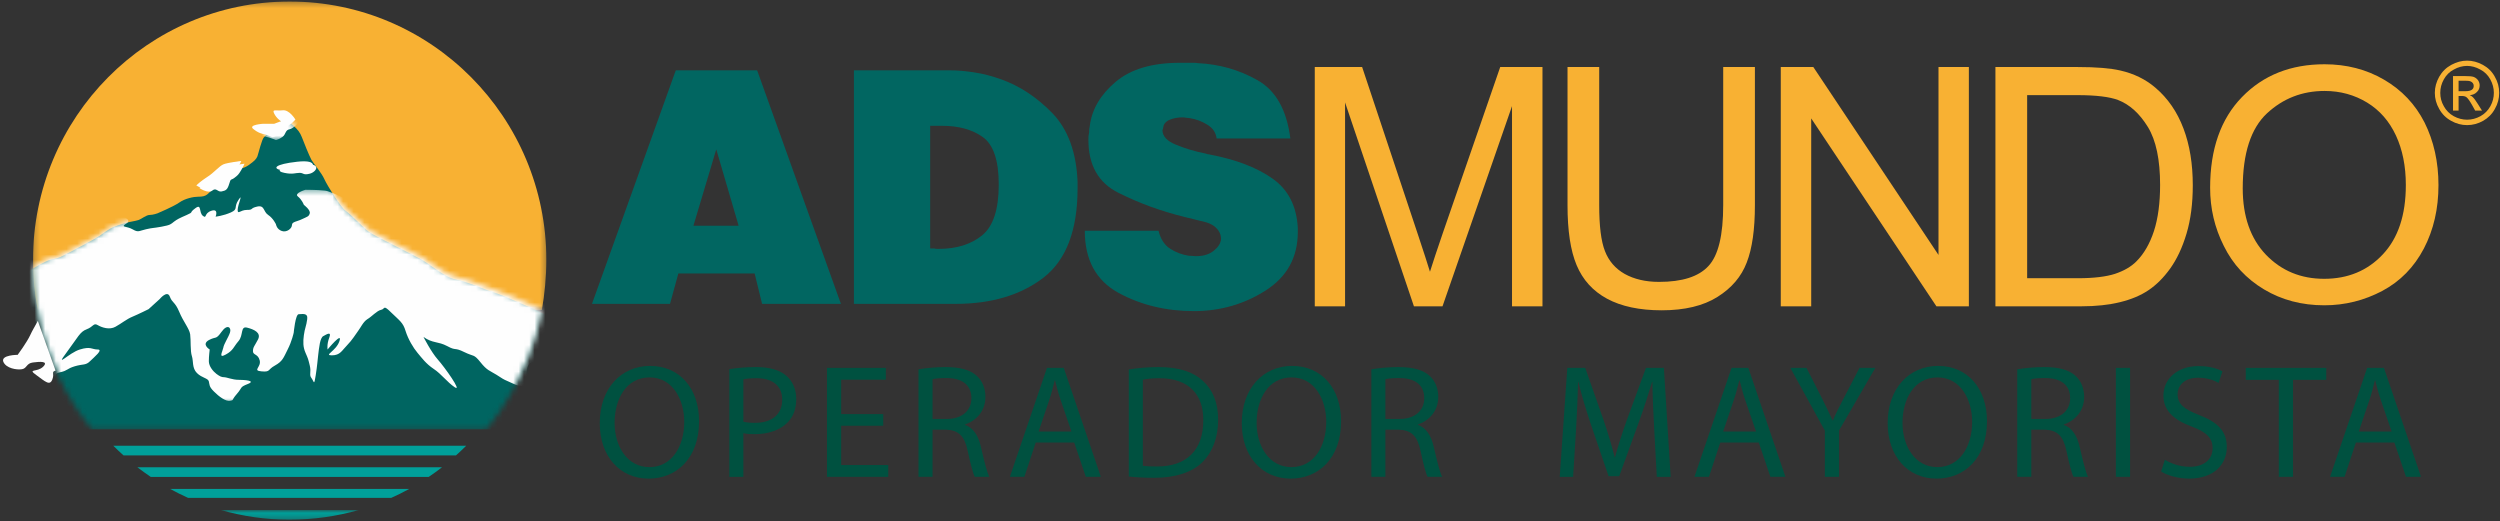 <?xml version="1.0" encoding="UTF-8"?>
<svg width="470px" height="98px" viewBox="0 0 470 98" version="1.1" xmlns="http://www.w3.org/2000/svg" xmlns:xlink="http://www.w3.org/1999/xlink">
    <rect x="0" y="0" width="470" height="98" fill="#333333" stroke="none"/>
    <!-- Generator: Sketch 46.2 (44496) - http://www.bohemiancoding.com/sketch -->
    <title>logo_ads_mundo</title>
    <desc>Created with Sketch.</desc>
    <defs>
        <polygon id="path-1" points="96.715 0.29 0.203 0.29 0.203 58.28 96.715 58.28"></polygon>
        <polygon id="path-3" points="0.233 2.754 26.19 2.754 26.19 0.933 0.233 0.933"></polygon>
        <path d="M8.057,0.459 C3.091,8.194 0.202,17.445 0.202,27.388 C0.202,39.287 4.347,50.204 11.244,58.713 L85.478,58.713 C92.372,50.204 96.514,39.287 96.514,27.388 C96.514,17.445 93.628,8.194 88.664,0.459 L8.057,0.459 L8.057,0.459 Z" id="path-5"></path>
        <path d="M56.373,0.337 C57.34,1.891 58.586,3.688 59.194,4.095 C60.162,4.715 62.485,7.246 63.557,7.987 C64.613,8.74 71.421,11.993 73.328,13.035 C75.253,14.097 77.804,16.429 80.034,16.84 C82.272,17.264 85.141,18.621 86.943,19.145 C88.378,19.575 92.599,21.389 95.934,22.902 C94.71,29.294 92.236,35.242 88.779,40.477 L8.232,40.477 C3.341,33.075 0.419,24.247 0.214,14.756 C1.237,14.174 2.811,13.292 3.489,13.143 C4.441,12.942 4.641,12.942 5.39,12.622 C6.128,12.308 11.981,9.25 12.721,8.74 C13.481,8.194 14.216,7.679 14.765,7.364 C15.28,7.053 16.978,6.496 17.733,6.297 C18.468,6.088 19.422,5.978 20.069,5.776 C20.709,5.567 21.556,4.825 22.201,4.825 C22.843,4.825 23.679,4.525 23.679,4.525 C23.679,4.525 26.757,3.248 27.815,2.504 C28.888,1.762 30.484,1.445 31.334,1.445 C32.193,1.445 32.602,1.341 33.035,1.035 C33.219,0.901 33.503,0.629 33.801,0.337 L56.373,0.337 L56.373,0.337 Z" id="path-7"></path>
        <path d="M7.562,2.454 C7.32,2.159 7.037,1.882 6.711,1.605 C5.973,0.965 5.869,0.965 5.548,0.551 C5.49,0.48 5.4,0.449 5.296,0.449 C4.805,0.449 3.946,1.081 3.946,1.081 C3.946,1.081 3.211,2.018 2.767,2.239 C2.358,2.448 1.593,3.402 1.181,3.722 C1.077,3.801 0.959,4.03 0.838,4.337 L7.562,4.337 L7.562,2.454 L7.562,2.454 Z" id="path-9"></path>
        <polygon id="path-11" points="0.393 0.469 31.372 6.464 31.372 6.464 0.393 0.469"></polygon>
        <polygon id="path-13" points="0.197 0.198 65.462 12.826 0.197 0.198"></polygon>
        <polygon id="path-15" points="1.156 0.617 0.214 0.435 1.156 0.617"></polygon>
    </defs>
    <g id="V2" stroke="none" stroke-width="1" fill="none" fill-rule="evenodd">
        <g id="home_v3" transform="translate(-792, -15)">
            <g id="logo_ads_mundo" transform="translate(792, 15)">
                <g id="Group-13" transform="translate(6, 0)">
                    <g id="Group-3">
                        <g id="Fill-1-Clipped">
                            <mask id="mask-2" fill="white">
                                <use xlink:href="#path-1"></use>
                            </mask>
                            <g id="path-1"></g>
                            <path d="M95.87,58.28 C96.386,55.448 96.715,51.865 96.715,48.893 C96.715,22.049 75.105,0.289 48.453,0.289 C21.799,0.289 0.203,22.049 0.203,48.893 C0.203,52.085 0.504,55.203 1.089,58.224 L95.87,58.28 Z" id="Fill-1" fill="#F8B133" fill-rule="nonzero" mask="url(#mask-2)"></path>
                        </g>
                    </g>
                    <g id="Group-6" transform="translate(35.264, 94.947)">
                        <g id="Fill-4-Clipped" transform="translate(-0, 0)">
                            <mask id="mask-4" fill="white">
                                <use xlink:href="#path-3"></use>
                            </mask>
                            <g id="path-3"></g>
                            <path d="M26.19,0.933 C22.042,2.126 17.612,2.754 13.124,2.754 C8.658,2.754 4.332,2.109 0.233,0.933 L26.19,0.933 Z" id="Fill-4" fill="#00A09A" fill-rule="nonzero" mask="url(#mask-4)"></path>
                        </g>
                    </g>
                    <path d="M17.221,85.613 C16.581,85.049 15.903,84.407 15.302,83.801 L81.644,83.801 C81.043,84.404 80.354,85.049 79.727,85.613 L17.221,85.613 Z" id="Fill-7" fill="#00A09A" fill-rule="nonzero"></path>
                    <path d="M22.341,89.659 C21.49,89.08 20.645,88.474 19.83,87.849 L77.1,87.849 C76.29,88.48 75.467,89.067 74.595,89.659 L22.341,89.659 Z" id="Fill-9" fill="#00A09A" fill-rule="nonzero"></path>
                    <path d="M29.364,93.602 C28.202,93.087 27.114,92.531 25.981,91.919 L70.926,91.919 C69.813,92.531 68.719,93.087 67.548,93.602 L29.364,93.602 Z" id="Fill-11" fill="#00A09A" fill-rule="nonzero"></path>
                </g>
                <g id="Group-16" transform="translate(6, 22)">
                    <g id="Fill-14-Clipped">
                        <mask id="mask-6" fill="white">
                            <use xlink:href="#path-5"></use>
                        </mask>
                        <g id="path-5"></g>
                        <path d="M-57.4,56.112 C-56.123,55.366 -52.617,53.056 -51.247,52.631 C-49.866,52.212 -43.677,50.024 -21.064,38.145 C-20.378,37.788 -15.94,36.743 -13.971,34.653 C-13.642,34.298 -9.789,32.287 -8.08,31.979 C-6.393,31.669 -4.599,30.482 -3.945,30.169 C-3.322,29.848 -1.088,29.2 -0.672,28.973 C-0.245,28.764 2.519,27.054 3.479,26.836 C4.426,26.632 4.628,26.632 5.374,26.308 C6.11,25.992 11.946,22.894 12.684,22.377 C13.439,21.824 14.175,21.299 14.721,20.983 C15.236,20.665 16.928,20.103 17.68,19.902 C18.413,19.689 19.362,19.578 20.01,19.374 C20.645,19.159 21.493,18.41 22.135,18.41 C22.775,18.41 23.609,18.105 23.609,18.105 C23.609,18.105 26.675,16.812 27.733,16.058 C28.802,15.306 30.394,14.982 31.242,14.982 C32.098,14.982 32.505,14.879 32.937,14.568 C33.358,14.256 34.326,13.188 34.742,12.853 C35.171,12.537 36.339,11.14 37.077,10.607 C37.813,10.073 37.712,10.174 38.565,9.864 C39.405,9.545 39.735,9.746 40.769,9.023 C41.844,8.263 42.153,7.936 42.388,7.405 C42.59,6.869 43.23,4.1 43.649,3.776 C44.062,3.449 44.819,2.485 45.227,2.273 C45.67,2.047 46.405,1.1 46.405,1.1 C46.405,1.1 47.669,0.155 48.002,0.56 C48.322,0.982 48.426,0.982 49.162,1.63 C49.903,2.273 50.425,2.918 50.745,3.776 C51.065,4.634 52.132,7.285 52.545,8.045 C52.968,8.791 54.462,10.492 54.984,11.691 C55.517,12.853 58.06,17.019 59.015,17.67 C59.983,18.298 62.299,20.863 63.368,21.614 C64.421,22.377 71.209,25.671 73.109,26.727 C75.029,27.805 77.569,30.169 79.793,30.582 C82.024,31.016 84.885,32.39 86.684,32.918 C88.494,33.471 94.743,36.265 98.033,37.852 C101.32,39.447 107.049,41.906 108.947,43.074 C110.861,44.264 112.652,45.007 115.625,46.289 C118.581,47.572 119.027,48.111 120.184,48.541 C121.349,48.96 124.015,50.122 124.849,50.673 C125.697,51.201 127.176,52.156 128.765,52.701 C130.351,53.229 130.146,53.656 133.233,53.992 C136.294,54.305 136.515,55.481 137.568,55.897 C138.637,56.338 140.647,56.665 141.178,56.973 C141.697,57.28 143.926,57.825 143.926,57.825 L145.252,58.713 L-15.669,58.713 C-15.669,58.713 -58.682,56.872 -57.4,56.112" id="Fill-14" fill="#006561" fill-rule="nonzero" mask="url(#mask-6)"></path>
                    </g>
                </g>
                <g id="Group-27" transform="translate(6, 22)">
                    <g id="Group-19" transform="translate(0, 13.337)">
                        <g id="Fill-17-Clipped" transform="translate(0, -0)">
                            <mask id="mask-8" fill="white">
                                <use xlink:href="#path-7"></use>
                            </mask>
                            <g id="path-7"></g>
                            <path d="M-35.315,27.508 C-35.315,27.508 -33.725,27.842 -32.603,28.005 C-31.492,28.134 -26.87,27.365 -30.855,28.316 C-34.841,29.254 -35.798,29.571 -35.798,29.571 C-35.798,29.571 -34.364,31.622 -35.162,31.942 C-35.949,32.259 -36.605,32.259 -37.559,32.736 C-38.494,33.212 -37.065,30.196 -39.46,30.99 C-41.852,31.782 -45.05,31.782 -42.647,33.212 C-40.263,34.641 -38.341,34.792 -37.065,34.324 C-35.798,33.838 -34.841,32.259 -33.725,32.112 C-32.603,31.942 -32.136,31.622 -30.855,31.313 C-29.577,30.99 -27.989,30.367 -26.546,30.196 C-25.117,30.056 -25.274,29.413 -23.683,29.413 C-22.089,29.413 -17.618,28.005 -18.899,28.788 C-20.167,29.571 -24.635,29.254 -20.487,30.196 C-16.34,31.153 -15.858,30.196 -14.593,30.527 C-13.315,30.842 -12.525,31.942 -11.392,31.153 C-10.284,30.367 -10.92,29.896 -8.998,29.11 C-7.094,28.316 -6.932,27.365 -4.055,26.254 C-1.2,25.149 -0.744,25.002 0.213,24.834 C1.159,24.685 0.885,26.568 0.249,28.005 C-0.396,29.413 -2.154,31.782 -2.154,31.782 C-2.154,31.782 -5.328,31.782 -4.867,33.053 C-4.373,34.324 -2.308,34.641 -1.351,34.478 C-0.396,34.324 -0.558,33.378 0.723,33.212 C1.998,33.053 3.746,32.906 2.638,34.009 C1.507,35.115 -0.396,34.324 1.359,35.578 C3.115,36.854 3.907,37.635 4.382,36.372 C4.873,35.115 3.907,34.958 5.339,34.641 C6.777,34.324 6.472,34.009 8.057,33.521 C9.654,33.053 10.117,33.378 10.921,32.573 C11.727,31.782 13.48,30.367 12.355,30.367 C11.256,30.367 11.08,29.731 9.02,30.367 C6.944,30.99 4.234,34.009 6.472,30.99 C8.694,28.005 9.02,27.043 10.293,26.568 C11.568,26.091 11.568,25.308 12.355,25.774 C13.167,26.254 14.599,26.723 15.71,26.091 C16.832,25.477 17.786,24.661 18.908,24.2 C20.027,23.734 21.934,22.783 21.934,22.783 L24.018,20.889 C24.018,20.889 25.444,19.144 25.919,20.412 C26.396,21.669 26.879,21.347 27.685,23.26 C28.456,25.149 29.583,26.414 29.751,27.508 C29.904,28.6 29.751,30.684 30.077,31.622 C30.39,32.573 30.077,33.838 31.023,34.792 C31.964,35.735 33.102,35.735 33.262,36.372 C33.423,36.998 33.262,37.32 34.213,38.26 C35.165,39.228 36.449,40.165 37.233,40.011 C38.042,39.857 37.409,40.011 38.514,38.74 C39.628,37.477 38.997,37.477 40.585,36.854 C42.203,36.229 39.965,36.069 38.841,36.069 C37.721,36.069 36.619,35.578 36.12,35.578 C35.653,35.578 35.332,35.429 34.693,34.958 C34.062,34.478 33.262,33.521 33.262,32.573 C33.262,31.622 33.423,30.367 33.423,30.367 C33.423,30.367 31.819,29.413 33.262,28.6 C34.693,27.842 34.534,28.6 35.653,27.043 C36.759,25.477 37.56,26.254 37.233,27.2 C36.918,28.134 36.12,29.254 35.974,30.056 C35.81,30.842 35.011,32.112 36.449,31.313 C37.881,30.527 37.881,29.896 38.841,28.788 C39.795,27.679 39.159,25.945 40.434,26.254 C41.712,26.568 43.147,27.2 42.516,28.46 C41.863,29.731 41.556,29.896 41.556,30.684 C41.556,31.467 42.516,31.153 42.826,32.427 C43.147,33.687 41.4,34.324 43.147,34.478 C44.894,34.641 44.258,34.158 45.698,33.378 C47.135,32.573 47.289,31.942 48.081,30.367 C48.89,28.788 49.219,27.2 49.219,27.2 C49.219,27.2 49.535,23.734 50.16,23.734 C50.794,23.734 51.927,23.414 51.757,24.661 C51.598,25.945 51.285,26.414 51.126,27.679 C50.961,28.942 50.961,29.896 51.436,30.99 C51.927,32.112 51.927,32.112 52.237,33.378 C52.552,34.641 52.067,35.115 52.552,35.735 C53.035,36.372 53.035,37.32 53.347,35.269 C53.671,33.212 53.671,32.573 53.83,31.313 C53.989,30.056 54.154,28.134 54.798,27.842 C55.413,27.508 56.381,26.891 55.904,28.134 C55.413,29.413 55.583,30.367 55.583,30.367 C55.583,30.367 58.46,26.891 57.816,28.788 C57.193,30.684 54.798,31.467 56.381,31.467 C57.983,31.467 58.293,30.527 59.253,29.571 C60.213,28.6 60.857,27.508 61.318,26.891 C61.809,26.254 62.286,25.149 63.076,24.661 C63.875,24.2 64.843,23.086 65.619,22.918 C66.436,22.783 65.951,21.827 67.545,23.414 C69.152,24.978 69.783,25.308 70.249,26.891 C70.743,28.46 71.7,30.056 72.487,30.99 C73.291,31.942 74.089,33.053 75.518,34.009 C76.974,34.958 78.08,36.532 79.506,37.477 C80.954,38.417 77.589,33.687 76.311,32.259 C75.049,30.842 73.614,28.005 73.614,28.005 C75.364,29.254 76.311,28.788 78.08,29.731 C79.827,30.684 79.35,29.896 81.256,30.842 C83.173,31.782 83.022,31.153 84.306,32.736 C85.562,34.324 86.053,34.324 87.331,35.115 C88.582,35.895 88.445,35.895 89.556,36.372 C90.672,36.854 93.179,38.368 93.017,35.837 C92.856,33.314 93.544,32.587 94.663,32.736 C95.785,32.901 95.785,32.573 96.408,32.573 C97.049,32.573 98.328,33.521 99.288,33.521 C100.239,33.521 98.473,32.259 101.679,32.736 C104.872,33.212 104.562,32.427 105.988,33.521 C107.417,34.641 105.344,34.324 109.014,35.269 C112.681,36.229 112.84,36.229 113.646,36.372 C114.442,36.532 115.715,36.372 116.82,37.163 C117.939,37.952 119.385,37.477 119.856,38.26 C120.345,39.049 121.614,39.857 122.736,40.011 C123.847,40.165 123.529,39.857 125.435,40.165 C127.361,40.469 127.361,40.323 129.434,40.469 C131.502,40.642 132.772,38.12 132.772,38.12 C132.772,38.12 69.613,7.764 68.195,6.824 C66.757,5.856 64.366,4.599 63.255,4.125 C62.125,3.65 56.537,0.654 55.095,0.499 C53.671,0.337 51.436,0.337 51.436,0.337 C51.436,0.337 49.219,0.987 49.998,1.594 C50.794,2.236 51.126,3.176 51.126,3.176 C51.126,3.176 52.398,4.125 52.237,4.764 C52.067,5.395 51.757,5.395 50.794,5.856 C49.834,6.336 48.89,6.336 48.89,6.959 C48.89,7.604 47.93,8.411 46.987,8.094 C46.008,7.764 45.876,6.824 45.876,6.824 C45.876,6.824 45.371,5.701 44.419,5.076 C43.459,4.442 43.783,3.176 42.349,3.499 C40.914,3.824 41.712,4.125 40.434,4.125 C39.159,4.125 38.681,5.076 38.681,4.125 C38.681,3.176 39.795,0.794 38.841,2.236 C37.881,3.65 38.841,3.965 37.409,4.599 C35.974,5.241 34.534,5.395 34.534,5.395 C34.534,5.395 35.165,3.824 33.742,4.29 C32.293,4.764 32.932,5.856 32.142,5.241 C31.336,4.599 31.964,2.865 30.705,3.824 C29.435,4.764 30.541,4.442 29.112,5.076 C27.685,5.701 27.364,5.856 26.714,6.336 C26.092,6.824 26.092,6.959 24.331,7.289 C22.567,7.604 22.885,7.444 21.448,7.764 C20.027,8.094 20.027,8.411 18.908,7.764 C17.786,7.132 16.505,7.444 17.786,6.661 C19.062,5.856 16.346,5.076 16.346,5.076 C16.346,5.076 -12.67,18.179 -13.482,18.998 C-14.272,19.773 -15.715,20.09 -15.715,21.206 C-15.715,22.298 -15.378,22.918 -16.513,23.414 C-17.618,23.886 -17.937,24.512 -19.061,23.563 C-20.167,22.621 -19.859,21.827 -20.967,21.984 C-22.089,22.141 -23.2,22.783 -24.635,23.26 C-26.069,23.734 -27.989,23.414 -30.367,24.2 C-32.767,24.978 -33.554,24.2 -35.315,25.149 C-37.065,26.091 -35.315,27.508 -35.315,27.508" id="Fill-17" fill="#FEFEFE" fill-rule="nonzero" mask="url(#mask-8)"></path>
                        </g>
                    </g>
                    <path d="M39.966,8.775 C39.966,8.775 39.796,9.241 39.318,10.035 C38.841,10.835 38.679,10.978 38.043,11.455 C37.407,11.937 37.407,11.455 37.088,12.571 C36.759,13.671 36.449,13.837 35.654,13.991 C34.847,14.129 34.694,13.194 33.896,13.837 C33.103,14.46 31.496,13.357 31.496,13.357 C31.496,13.357 32.294,12.571 33.569,11.769 C34.847,10.978 35.807,9.729 36.617,9.407 C37.407,9.089 39.966,8.775 39.966,8.775" id="Fill-20" fill="#FEFEFE" fill-rule="nonzero"></path>
                    <g id="Group-24" transform="translate(42.597, 0)">
                        <g id="Fill-22-Clipped" transform="translate(-0, 0)">
                            <mask id="mask-10" fill="white">
                                <use xlink:href="#path-9"></use>
                            </mask>
                            <g id="path-9"></g>
                            <path d="M-0.395,2.766 C0.551,3.557 1.352,3.717 1.991,3.855 C2.63,4.042 3.278,4.337 3.278,4.337 C3.278,4.337 3.889,4.202 4.537,3.717 C5.165,3.235 5.019,2.449 5.82,2.306 C6.624,2.135 7.562,1.026 7.562,1.026 C7.562,1.026 6.443,-0.868 5.165,-0.713 C3.889,-0.57 3.099,-1.022 3.574,-0.079 C4.054,0.872 4.858,1.33 4.858,1.33 L3.574,1.812 L1.498,1.812 C1.498,1.812 -1.36,1.983 -0.395,2.766" id="Fill-22" fill="#FEFEFE" fill-rule="nonzero" mask="url(#mask-10)"></path>
                        </g>
                    </g>
                    <path d="M50.487,8.928 C46.173,9.405 45.874,10.197 47.456,10.497 C49.042,10.833 49.533,10.497 50.323,10.497 C51.124,10.497 50.962,10.977 52.237,10.654 C53.518,10.334 54.799,8.446 50.487,8.928" id="Fill-25" fill="#FEFEFE" fill-rule="nonzero"></path>
                </g>
                <g id="Group-51" transform="translate(0, 20)">
                    <g id="Group-30" transform="translate(5.475, 29.112)">
                        <g id="Fill-28-Clipped" transform="translate(0, -0)">
                            <mask id="mask-12" fill="white">
                                <use xlink:href="#path-11"></use>
                            </mask>
                            <g id="path-11"></g>
                            <path d="M96.392,6.464 C82.031,-0.519 68.702,-7.02 68.062,-7.437 C66.627,-8.408 64.24,-9.669 63.131,-10.147 C62.003,-10.623 56.427,-13.629 54.987,-13.781 C53.566,-13.947 51.335,-13.947 51.335,-13.947 C51.335,-13.947 49.123,-13.294 49.904,-12.686 C50.695,-12.039 51.026,-11.099 51.026,-11.099 C51.026,-11.099 52.296,-10.147 52.135,-9.503 C51.965,-8.87 51.656,-8.87 50.695,-8.408 C49.737,-7.927 48.795,-7.927 48.795,-7.305 C48.795,-6.655 47.837,-5.845 46.895,-6.163 C45.921,-6.497 45.786,-7.437 45.786,-7.437 C45.786,-7.437 45.283,-8.566 44.333,-9.191 C43.375,-9.829 43.698,-11.099 42.269,-10.772 C40.834,-10.446 41.631,-10.147 40.355,-10.147 C39.082,-10.147 38.606,-9.191 38.606,-10.147 C38.606,-11.099 39.717,-13.488 38.765,-12.039 C37.807,-10.623 38.765,-10.305 37.336,-9.669 C35.904,-9.028 34.467,-8.87 34.467,-8.87 C34.467,-8.87 35.096,-10.446 33.676,-9.979 C32.233,-9.503 32.868,-8.408 32.08,-9.028 C31.275,-9.669 31.902,-11.411 30.645,-10.446 C29.38,-9.503 30.481,-9.829 29.055,-9.191 C27.631,-8.566 27.311,-8.408 26.662,-7.927 C26.041,-7.437 26.041,-7.305 24.283,-6.97 C22.523,-6.655 22.84,-6.818 21.406,-6.497 C19.988,-6.163 19.988,-5.845 18.871,-6.497 C17.751,-7.128 16.473,-6.818 17.751,-7.603 C19.024,-8.408 16.314,-9.191 16.314,-9.191 C16.314,-9.191 8.167,-5.491 0.393,-1.896" id="Fill-28" fill="#FEFEFE" fill-rule="nonzero" mask="url(#mask-12)"></path>
                        </g>
                    </g>
                    <g id="Group-33" transform="translate(32.85, 34.643)">
                        <g id="Fill-31-Clipped" transform="translate(0, -0)">
                            <mask id="mask-14" fill="white">
                                <use xlink:href="#path-13"></use>
                            </mask>
                            <g id="path-13"></g>
                            <path d="M-22.412,15.027 C-22.308,14.994 -22.193,14.966 -22.045,14.933 C-20.614,14.615 -20.915,14.3 -19.332,13.81 C-17.742,13.34 -17.276,13.666 -16.474,12.859 C-15.67,12.065 -13.92,10.647 -15.045,10.647 C-16.143,10.647 -16.316,10.008 -18.371,10.647 C-20.444,11.272 -23.151,14.3 -20.915,11.272 C-18.7,8.277 -18.371,7.312 -17.104,6.836 C-15.831,6.358 -15.831,5.572 -15.045,6.04 C-14.235,6.521 -12.803,6.991 -11.697,6.358 C-10.578,5.741 -9.622,4.923 -8.505,4.461 C-7.389,3.993 -5.483,3.039 -5.483,3.039 L-3.405,1.14 C-3.405,1.14 -1.979,-0.611 -1.506,0.661 C-1.029,1.922 -0.55,1.599 0.255,3.518 C1.027,5.409 2.152,6.679 2.316,7.779 C2.472,8.874 2.316,10.965 2.642,11.905 C2.957,12.859 2.642,14.128 3.586,15.085 C4.528,16.031 5.664,16.031 5.82,16.67 C5.981,17.297 5.82,17.618 6.77,18.564 C7.723,19.534 9.004,20.475 9.787,20.32 C10.594,20.162 9.959,20.32 11.065,19.045 C12.176,17.778 11.544,17.778 13.129,17.153 C14.744,16.526 12.513,16.365 11.391,16.365 C10.271,16.365 9.171,15.873 8.672,15.873 C8.21,15.873 7.887,15.724 7.252,15.251 C6.619,14.77 5.82,13.81 5.82,12.859 C5.82,11.905 5.981,10.647 5.981,10.647 C5.981,10.647 4.38,9.69 5.82,8.874 C7.252,8.114 7.09,8.874 8.21,7.312 C9.313,5.741 10.112,6.521 9.787,7.469 C9.469,8.404 8.672,9.53 8.53,10.334 C8.363,11.122 7.567,12.397 9.004,11.595 C10.43,10.807 10.43,10.174 11.391,9.062 C12.341,7.948 11.708,6.211 12.981,6.521 C14.257,6.836 15.689,7.469 15.059,8.733 C14.405,10.008 14.101,10.174 14.101,10.965 C14.101,11.747 15.059,11.435 15.368,12.712 C15.689,13.976 13.942,14.615 15.689,14.77 C17.433,14.933 16.795,14.449 18.235,13.666 C19.666,12.859 19.822,12.226 20.614,10.647 C21.421,9.062 21.75,7.469 21.75,7.469 C21.75,7.469 22.062,3.993 22.689,3.993 C23.318,3.993 24.449,3.673 24.282,4.923 C24.12,6.211 23.811,6.679 23.649,7.948 C23.488,9.214 23.488,10.174 23.959,11.272 C24.449,12.397 24.449,12.397 24.758,13.666 C25.076,14.933 24.591,15.409 25.076,16.031 C25.555,16.67 25.555,17.618 25.87,15.563 C26.193,13.5 26.193,12.859 26.349,11.595 C26.507,10.334 26.674,8.404 27.318,8.114 C27.931,7.779 28.895,7.16 28.418,8.404 C27.931,9.69 28.098,10.647 28.098,10.647 C28.098,10.647 30.972,7.16 30.329,9.062 C29.705,10.965 27.318,11.747 28.895,11.747 C30.493,11.747 30.803,10.807 31.761,9.848 C32.722,8.874 33.365,7.779 33.825,7.16 C34.315,6.521 34.791,5.409 35.58,4.923 C36.376,4.461 37.34,3.344 38.114,3.175 C38.93,3.039 38.446,2.08 40.036,3.673 C41.64,5.241 42.273,5.572 42.738,7.16 C43.231,8.733 44.184,10.334 44.969,11.272 C45.771,12.226 46.568,13.34 47.997,14.3 C49.451,15.251 50.551,16.83 51.977,17.778 C53.42,18.721 50.064,13.976 48.788,12.544 C47.529,11.122 46.094,8.277 46.094,8.277 C47.841,9.53 48.788,9.062 50.551,10.008 C52.295,10.965 51.819,10.174 53.724,11.122 C55.637,12.065 55.484,11.435 56.768,13.022 C58.022,14.615 58.512,14.615 59.785,15.409 C61.033,16.191 60.899,16.191 62.008,16.67 C63.119,17.153 63.442,18.094 63.272,15.563 C63.119,13.022 64.874,12.712 65.988,12.859 C67.102,13.022 68.222,12.859 68.846,12.859 C69.484,12.859 70.759,13.81 71.72,13.81 C72.667,13.81 70.907,12.544 74.107,13.022 C77.294,13.5 76.985,12.712 78.405,13.81 C79.834,14.933 77.765,14.615 81.428,15.563 C85.088,16.526 85.244,16.526 86.048,16.67 C86.842,16.83 88.115,16.67 89.216,17.463 C90.335,18.254 91.778,17.778 92.249,18.564 C92.736,19.352 94.001,20.162 95.123,20.32 C96.232,20.475 95.914,20.162 97.817,20.475 C99.736,20.779 99.736,20.632 101.808,20.779 C103.872,20.953 105.14,18.423 105.14,18.423 C105.14,18.423 86.33,9.322 69.016,0.932" id="Fill-31" fill="#FEFEFE" fill-rule="nonzero" mask="url(#mask-14)"></path>
                        </g>
                    </g>
                    <g id="Group-36" transform="translate(0, 40.174)" fill-rule="nonzero" fill="#FEFEFE">
                        <path d="M7.113,0.158 C6.565,1.159 5.979,2.157 5.722,2.746 C5.081,4.159 3.324,6.535 3.324,6.535 C3.324,6.535 0.157,6.535 0.616,7.81 C1.112,9.084 3.173,9.402 4.126,9.239 C5.081,9.084 4.917,8.136 6.196,7.97 C7.469,7.81 9.215,7.663 8.106,8.769 C6.978,9.878 5.081,9.084 6.831,10.343 C8.583,11.623 9.374,12.405 9.847,11.139 C10.277,10.008 9.576,9.756 10.439,9.496" id="Fill-34"></path>
                    </g>
                    <g id="Group-41" transform="translate(5.475, 29.112)">
                        <g id="Fill-39-Clipped" transform="translate(0, -0)">
                            <mask id="mask-16" fill="white">
                                <use xlink:href="#path-15"></use>
                            </mask>
                            <g id="path-15"></g>
                            <path d="M0.392,-1.897 C-6.49,1.283 -13.069,4.391 -13.457,4.773 C-14.246,5.55 -15.686,5.868 -15.686,6.988 C-15.686,8.083 -15.349,8.705 -16.48,9.203 C-17.583,9.676 -17.903,10.304 -19.025,9.352 C-20.126,8.407 -19.822,7.61 -20.925,7.768 C-22.045,7.925 -23.156,8.57 -24.588,9.048 C-26.017,9.524 -27.936,9.203 -30.31,9.991 C-32.705,10.771 -33.491,9.991 -35.248,10.942 C-36.992,11.888 -35.248,13.309 -35.248,13.309 C-35.248,13.309 -33.658,13.644 -32.538,13.807 C-31.432,13.937 -26.816,13.166 -30.797,14.12 C-34.774,15.06 -35.727,15.378 -35.727,15.378 C-35.727,15.378 -34.298,17.435 -35.095,17.756 C-35.88,18.074 -36.532,18.074 -37.487,18.555 C-38.421,19.031 -36.992,16.006 -39.382,16.802 C-41.769,17.596 -44.961,17.596 -42.563,19.031 C-40.184,20.463 -38.265,20.615 -36.992,20.145 C-35.727,19.659 -34.774,18.074 -33.658,17.927 C-32.538,17.756 -32.073,17.435 -30.797,17.126 C-29.521,16.802 -27.936,16.177 -26.493,16.006 C-25.07,15.865 -25.223,15.22 -23.635,15.22 C-22.045,15.22 -17.583,13.807 -18.861,14.593 C-20.126,15.378 -24.588,15.06 -20.446,16.006 C-16.31,16.965 -15.828,16.006 -14.566,16.337 C-13.29,16.653 -12.502,17.756 -11.371,16.965 C-10.265,16.177 -10.901,15.704 -8.982,14.916 C-7.079,14.12 -6.92,13.166 -4.046,12.051 C-2.127,11.296 -0.194,9.969 1.156,9.15" id="Fill-39" fill="#FEFEFE" fill-rule="nonzero" mask="url(#mask-16)"></path>
                        </g>
                    </g>
                    <g id="Group-44" transform="translate(36.588, 9.755)" fill-rule="nonzero" fill="#FEFEFE">
                        <path d="M8.775,0.498 C8.775,0.498 8.605,0.966 8.129,1.762 C7.653,2.564 7.491,2.708 6.856,3.186 C6.221,3.67 6.221,3.186 5.903,4.306 C5.575,5.41 5.266,5.575 4.472,5.73 C3.667,5.869 3.514,4.931 2.717,5.575 C1.926,6.2 0.322,5.094 0.322,5.094 C0.322,5.094 1.118,4.306 2.391,3.501 C3.667,2.708 4.625,1.455 5.433,1.132 C6.221,0.814 8.775,0.498 8.775,0.498" id="Fill-42"></path>
                    </g>
                    <g id="Group-47" transform="translate(46.538, 0)" fill-rule="nonzero" fill="#FEFEFE">
                        <path d="M1.058,4.226 C2.002,5.02 2.801,5.18 3.439,5.318 C4.077,5.507 4.723,5.802 4.723,5.802 C4.723,5.802 5.334,5.667 5.98,5.18 C6.606,4.696 6.461,3.908 7.261,3.764 C8.063,3.593 8.999,2.481 8.999,2.481 C8.999,2.481 7.882,0.582 6.606,0.736 C5.334,0.88 4.545,0.427 5.019,1.372 C5.498,2.326 6.3,2.785 6.3,2.785 L5.019,3.269 L2.946,3.269 C2.946,3.269 0.094,3.441 1.058,4.226" id="Fill-45"></path>
                    </g>
                    <g id="Group-50" transform="translate(51.725, 9.755)" fill-rule="nonzero" fill="#FEFEFE">
                        <path d="M4.139,0.652 C-0.167,1.131 -0.465,1.924 1.114,2.226 C2.697,2.563 3.187,2.226 3.975,2.226 C4.774,2.226 4.613,2.707 5.886,2.383 C7.164,2.062 8.443,0.168 4.139,0.652" id="Fill-48"></path>
                    </g>
                </g>
                <g id="Group-92" transform="translate(111, 11)" fill-rule="nonzero">
                    <path d="M4.543,68.494 C4.543,72.902 6.906,76.819 11.091,76.819 C15.274,76.819 17.64,72.96 17.64,68.311 C17.64,64.204 15.516,59.953 11.122,59.953 C6.725,59.953 4.543,64.027 4.543,68.494 Z M20.425,68.187 C20.425,75.208 16.154,78.979 10.937,78.979 C5.514,78.979 1.752,74.756 1.752,68.551 C1.752,62.049 5.753,57.793 11.212,57.793 C16.82,57.793 20.425,62.082 20.425,68.187 Z" id="Fill-52" fill="#005140"></path>
                    <path d="M28.753,68.278 C29.328,68.435 30.057,68.493 30.935,68.493 C34.119,68.493 36.059,66.91 36.059,64.146 C36.059,61.415 34.119,60.104 31.238,60.104 C30.085,60.104 29.207,60.195 28.753,60.314 L28.753,68.278 Z M26.114,58.402 C27.388,58.193 29.056,58.008 31.177,58.008 C33.786,58.008 35.693,58.617 36.906,59.713 C37.998,60.681 38.695,62.173 38.695,63.994 C38.695,65.848 38.15,67.307 37.118,68.369 C35.693,69.862 33.45,70.623 30.875,70.623 C30.085,70.623 29.359,70.59 28.753,70.438 L28.753,78.645 L26.114,78.645 L26.114,58.402 Z" id="Fill-54" fill="#005140"></path>
                    <polygon id="Fill-56" fill="#005140" points="55.051 69.038 47.141 69.038 47.141 76.425 55.992 76.425 55.992 78.643 44.472 78.643 44.472 58.16 55.538 58.16 55.538 60.378 47.141 60.378 47.141 66.85 55.051 66.85"></polygon>
                    <path d="M64.319,67.761 L67.015,67.761 C69.836,67.761 71.624,66.213 71.624,63.871 C71.624,61.231 69.715,60.073 66.925,60.073 C65.651,60.073 64.773,60.164 64.319,60.288 L64.319,67.761 Z M61.68,58.434 C63.015,58.191 64.955,58.009 66.743,58.009 C69.563,58.009 71.412,58.553 72.653,59.678 C73.655,60.588 74.26,61.99 74.26,63.601 C74.26,66.274 72.563,68.067 70.444,68.795 L70.444,68.886 C71.988,69.435 72.929,70.892 73.413,73.019 C74.079,75.874 74.566,77.852 74.989,78.644 L72.263,78.644 C71.927,78.037 71.473,76.302 70.925,73.753 C70.323,70.922 69.197,69.863 66.804,69.772 L64.319,69.772 L64.319,78.644 L61.68,78.644 L61.68,58.434 Z" id="Fill-58" fill="#005140"></path>
                    <path d="M90.437,70.131 L88.409,64.236 C87.953,62.901 87.65,61.682 87.347,60.498 L87.284,60.498 C86.981,61.682 86.681,62.959 86.255,64.206 L84.254,70.131 L90.437,70.131 Z M83.71,72.2 L81.585,78.644 L78.859,78.644 L85.831,58.159 L88.984,58.159 L95.957,78.644 L93.134,78.644 L90.952,72.2 L83.71,72.2 Z" id="Fill-60" fill="#005140"></path>
                    <path d="M103.854,76.575 C104.52,76.666 105.491,76.7 106.523,76.7 C112.188,76.7 115.22,73.535 115.22,68.01 C115.253,63.177 112.521,60.104 106.947,60.104 C105.582,60.104 104.55,60.228 103.854,60.38 L103.854,76.575 Z M101.215,58.462 C102.822,58.192 104.732,58.01 106.823,58.01 C110.614,58.01 113.314,58.92 115.099,60.562 C116.948,62.233 118.011,64.603 118.011,67.916 C118.011,71.257 116.948,73.993 115.069,75.875 C113.129,77.792 109.979,78.826 106.006,78.826 C104.096,78.826 102.55,78.735 101.215,78.581 L101.215,58.462 Z" id="Fill-62" fill="#005140"></path>
                    <path d="M125.243,68.494 C125.243,72.902 127.606,76.819 131.791,76.819 C135.974,76.819 138.337,72.96 138.337,68.311 C138.337,64.204 136.216,59.953 131.822,59.953 C127.425,59.953 125.243,64.027 125.243,68.494 M141.125,68.187 C141.125,75.208 136.854,78.979 131.637,78.979 C126.214,78.979 122.453,74.756 122.453,68.551 C122.453,62.049 126.453,57.793 131.912,57.793 C137.52,57.793 141.125,62.082 141.125,68.187" id="Fill-64" fill="#005140"></path>
                    <path d="M149.453,67.761 L152.15,67.761 C154.97,67.761 156.759,66.213 156.759,63.871 C156.759,61.231 154.849,60.073 152.059,60.073 C150.785,60.073 149.907,60.164 149.453,60.288 L149.453,67.761 Z M146.815,58.434 C148.149,58.191 150.089,58.009 151.877,58.009 C154.695,58.009 156.547,58.553 157.788,59.678 C158.789,60.588 159.395,61.99 159.395,63.601 C159.395,66.274 157.697,68.067 155.578,68.795 L155.578,68.886 C157.122,69.435 158.063,70.892 158.547,73.019 C159.213,75.874 159.7,77.852 160.124,78.644 L157.397,78.644 C157.061,78.037 156.607,76.302 156.06,73.753 C155.457,70.922 154.332,69.863 151.938,69.772 L149.453,69.772 L149.453,78.644 L146.815,78.644 L146.815,58.434 Z" id="Fill-66" fill="#005140"></path>
                    <path d="M199.992,69.646 C199.84,66.791 199.659,63.326 199.659,60.805 L199.595,60.805 C198.872,63.175 198.052,65.757 197.023,68.584 L193.413,78.521 L191.415,78.521 L188.08,68.769 C187.109,65.848 186.319,63.235 185.744,60.805 L185.684,60.805 C185.623,63.359 185.472,66.758 185.29,69.862 L184.745,78.645 L182.228,78.645 L183.656,58.159 L187.018,58.159 L190.504,68.068 C191.352,70.59 192.02,72.835 192.565,74.965 L192.626,74.965 C193.171,72.902 193.9,70.648 194.808,68.068 L198.445,58.159 L201.81,58.159 L203.084,78.645 L200.479,78.645 L199.992,69.646 Z" id="Fill-68" fill="#005140"></path>
                    <path d="M219.137,70.131 L217.109,64.236 C216.652,62.901 216.35,61.682 216.047,60.498 L215.984,60.498 C215.681,61.682 215.381,62.959 214.955,64.206 L212.954,70.131 L219.137,70.131 Z M212.409,72.2 L210.285,78.644 L207.558,78.644 L214.531,58.159 L217.684,58.159 L224.657,78.644 L221.834,78.644 L219.652,72.2 L212.409,72.2 Z" id="Fill-70" fill="#005140"></path>
                    <path d="M232.072,78.644 L232.072,69.955 L225.584,58.159 L228.616,58.159 L231.494,63.811 C232.251,65.364 232.89,66.609 233.525,68.035 L233.588,68.035 C234.133,66.7 234.86,65.364 235.649,63.811 L238.588,58.159 L241.56,58.159 L234.739,69.922 L234.739,78.644 L232.072,78.644 Z" id="Fill-72" fill="#005140"></path>
                    <path d="M246.671,68.494 C246.671,72.902 249.035,76.819 253.22,76.819 C257.402,76.819 259.766,72.96 259.766,68.311 C259.766,64.204 257.644,59.953 253.25,59.953 C248.853,59.953 246.671,64.027 246.671,68.494 M262.553,68.187 C262.553,75.208 258.283,78.979 253.066,78.979 C247.643,78.979 243.881,74.756 243.881,68.551 C243.881,62.049 247.882,57.793 253.341,57.793 C258.949,57.793 262.553,62.082 262.553,68.187" id="Fill-74" fill="#005140"></path>
                    <path d="M270.882,67.761 L273.578,67.761 C276.398,67.761 278.187,66.213 278.187,63.871 C278.187,61.231 276.277,60.073 273.487,60.073 C272.213,60.073 271.336,60.164 270.882,60.288 L270.882,67.761 Z M268.243,58.434 C269.577,58.191 271.517,58.009 273.306,58.009 C276.123,58.009 277.975,58.553 279.216,59.678 C280.218,60.588 280.823,61.99 280.823,63.601 C280.823,66.274 279.125,68.067 277.007,68.795 L277.007,68.886 C278.55,69.435 279.491,70.892 279.975,73.019 C280.641,75.874 281.128,77.852 281.552,78.644 L278.825,78.644 C278.49,78.037 278.036,76.302 277.488,73.753 C276.885,70.922 275.76,69.863 273.366,69.772 L270.882,69.772 L270.882,78.644 L268.243,78.644 L268.243,58.434 Z" id="Fill-76" fill="#005140"></path>
                    <polygon id="Fill-78" fill="#005140" points="286.786 78.644 289.455 78.644 289.455 58.159 286.786 58.159"></polygon>
                    <path d="M295.995,75.422 C297.178,76.181 298.876,76.758 300.695,76.758 C303.391,76.758 304.971,75.331 304.971,73.262 C304.971,71.381 303.875,70.255 301.118,69.221 C297.784,68.007 295.723,66.242 295.723,63.386 C295.723,60.195 298.359,57.825 302.332,57.825 C304.393,57.825 305.939,58.311 306.82,58.826 L306.09,60.989 C305.455,60.589 304.087,60.013 302.241,60.013 C299.451,60.013 298.389,61.684 298.389,63.083 C298.389,64.998 299.633,65.938 302.453,67.033 C305.909,68.369 307.634,70.04 307.634,73.053 C307.634,76.214 305.334,78.978 300.513,78.978 C298.543,78.978 296.391,78.369 295.299,77.643 L295.995,75.422 Z" id="Fill-80" fill="#005140"></path>
                    <polygon id="Fill-81" fill="#005140" points="317.419 60.406 311.206 60.406 311.206 58.161 326.331 58.161 326.331 60.406 320.088 60.406 320.088 78.643 317.419 78.643"></polygon>
                    <path d="M338.631,70.131 L336.603,64.236 C336.146,62.901 335.843,61.682 335.541,60.498 L335.477,60.498 C335.175,61.682 334.875,62.959 334.448,64.206 L332.448,70.131 L338.631,70.131 Z M331.903,72.2 L329.779,78.644 L327.052,78.644 L334.024,58.159 L337.178,58.159 L344.15,78.644 L341.327,78.644 L339.145,72.2 L331.903,72.2 Z" id="Fill-82" fill="#005140"></path>
                    <path d="M351.214,6.147 L352.48,6.147 C353.091,6.147 353.509,6.037 353.729,5.857 C353.952,5.689 354.059,5.444 354.059,5.154 C354.059,4.944 354.012,4.779 353.894,4.627 C353.787,4.481 353.646,4.368 353.451,4.296 C353.258,4.213 352.912,4.172 352.408,4.172 L351.214,4.172 L351.214,6.147 Z M350.168,9.794 L350.168,3.303 L352.4,3.303 C353.168,3.303 353.723,3.342 354.059,3.463 C354.392,3.593 354.659,3.802 354.882,4.1 C355.077,4.398 355.176,4.715 355.176,5.049 C355.176,5.526 355.022,5.965 354.659,6.293 C354.315,6.657 353.872,6.853 353.311,6.886 C353.545,6.994 353.729,7.104 353.872,7.25 C354.133,7.488 354.442,7.926 354.821,8.528 L355.619,9.794 L354.334,9.794 L353.765,8.77 C353.311,7.973 352.953,7.46 352.67,7.256 C352.474,7.113 352.18,7.046 351.836,7.046 L351.214,7.046 L351.214,9.794 L350.168,9.794 Z M352.813,1.391 C351.96,1.391 351.137,1.617 350.336,2.064 C349.519,2.481 348.897,3.107 348.438,3.924 C347.986,4.74 347.772,5.576 347.772,6.464 C347.772,7.33 347.981,8.18 348.438,8.964 C348.875,9.772 349.503,10.398 350.311,10.85 C351.109,11.281 351.949,11.504 352.813,11.504 C353.668,11.504 354.521,11.281 355.317,10.85 C356.117,10.398 356.745,9.772 357.193,8.964 C357.628,8.18 357.845,7.33 357.845,6.464 C357.845,5.576 357.622,4.74 357.177,3.924 C356.723,3.107 356.093,2.481 355.275,2.064 C354.472,1.617 353.657,1.391 352.813,1.391 L352.813,1.391 Z M352.813,0.401 C353.831,0.401 354.808,0.666 355.784,1.195 C356.75,1.722 357.504,2.459 358.027,3.427 C358.594,4.398 358.847,5.399 358.847,6.464 C358.847,7.507 358.594,8.508 358.041,9.468 C357.526,10.437 356.756,11.187 355.823,11.722 C354.865,12.255 353.855,12.522 352.813,12.522 C351.764,12.522 350.771,12.255 349.824,11.722 C348.845,11.187 348.094,10.437 347.565,9.468 C347.012,8.508 346.748,7.507 346.748,6.464 C346.748,5.399 347.029,4.398 347.571,3.427 C348.121,2.459 348.875,1.722 349.841,1.195 C350.81,0.666 351.797,0.401 352.813,0.401 L352.813,0.401 Z" id="Fill-83" fill="#F8B133"></path>
                    <path d="M27.864,31.441 L23.659,17.076 L19.361,31.441 L27.864,31.441 Z M31.344,2.224 L47.091,46.127 L32.274,46.127 L30.871,40.406 L16.53,40.406 L14.964,46.127 L0.29,46.127 L16.046,2.224 L31.344,2.224 Z" id="Fill-84" fill="#016661"></path>
                    <path d="M63.873,35.713 L64.269,35.713 L64.687,35.713 C64.825,35.771 64.963,35.788 65.081,35.788 L65.485,35.788 C68.848,35.788 71.555,34.935 73.644,33.244 C75.738,31.529 76.764,28.359 76.764,23.664 C76.764,19.17 75.768,16.21 73.784,14.784 C71.808,13.355 69.233,12.651 66.099,12.651 L63.873,12.651 L63.873,35.713 Z M67.676,2.224 C68.983,2.224 70.468,2.348 72.163,2.61 C73.834,2.855 75.52,3.313 77.24,3.923 C80.721,5.167 83.937,7.286 86.857,10.287 C89.768,13.316 91.364,17.614 91.584,23.186 L91.584,24.417 C91.584,32.309 89.424,37.918 85.17,41.203 C80.877,44.489 75.369,46.127 68.619,46.127 L49.535,46.127 L49.535,2.224 L67.676,2.224 Z" id="Fill-85" fill="#016661"></path>
                    <path d="M117.722,15.026 C117.59,13.934 117.012,13.076 115.985,12.447 C114.965,11.807 113.869,11.404 112.7,11.214 C112.425,11.172 112.18,11.142 111.941,11.131 C111.729,11.076 111.498,11.065 111.283,11.065 C110.458,11.065 109.72,11.214 109.035,11.459 C108.366,11.697 107.923,12.102 107.736,12.651 L107.736,12.775 C107.736,12.83 107.725,12.897 107.67,12.971 L107.67,13.114 C107.634,13.225 107.588,13.327 107.541,13.468 C107.541,14.593 108.391,15.528 110.083,16.21 C111.803,16.919 113.669,17.481 115.752,17.89 C115.853,17.926 115.933,17.961 116.035,17.994 C116.117,18.011 116.2,18.028 116.313,18.028 C121.318,18.971 125.288,20.486 128.257,22.588 C131.201,24.67 132.781,27.766 132.99,31.912 L132.99,32.577 C132.99,37.352 130.99,41.026 126.931,43.619 C122.873,46.207 118.374,47.487 113.451,47.487 C108.193,47.487 103.458,46.337 99.248,44.041 C95.038,41.719 92.941,37.829 92.941,32.381 L106.798,32.381 C107.191,33.97 107.954,35.117 109.035,35.788 C110.116,36.472 111.283,36.897 112.499,37.081 C112.714,37.081 112.964,37.095 113.201,37.112 C113.451,37.145 113.691,37.153 113.93,37.153 C115.248,37.153 116.313,36.828 117.147,36.171 C117.997,35.509 118.451,34.794 118.55,34.017 L118.55,33.923 L118.55,33.799 C118.55,33.688 118.522,33.542 118.498,33.396 C118.484,33.269 118.451,33.153 118.421,33.062 C118.266,32.607 117.997,32.177 117.557,31.763 C117.122,31.363 116.555,31.043 115.826,30.811 C115.457,30.731 115.105,30.634 114.744,30.538 C114.384,30.463 114.026,30.361 113.669,30.276 C113.336,30.168 113.022,30.108 112.7,30.022 C112.384,29.959 112.051,29.898 111.679,29.782 C107.191,28.676 103.072,27.156 99.294,25.263 C95.506,23.382 93.621,20.066 93.621,15.308 C93.621,15.081 93.635,14.839 93.64,14.588 C93.67,14.331 93.703,14.097 93.761,13.865 C93.761,13.647 93.761,13.423 93.789,13.23 C93.819,13.021 93.846,12.83 93.882,12.651 C94.278,9.52 95.921,6.764 98.755,4.375 C101.567,2.003 105.598,0.806 110.788,0.806 L112.499,0.806 L113.347,0.806 C113.649,0.806 113.93,0.822 114.197,0.872 C118.222,1.065 121.965,2.124 125.387,4.063 C128.86,6.014 130.904,9.674 131.587,15.026 L117.722,15.026 Z" id="Fill-86" fill="#016661"></path>
                    <path d="M136.177,46.586 L136.177,1.601 L145.081,1.601 L155.685,33.444 C156.667,36.404 157.388,38.622 157.834,40.09 C158.346,38.448 159.133,36.062 160.225,32.884 L171.041,1.601 L178.985,1.601 L178.985,46.586 L173.259,46.586 L173.259,8.95 L160.192,46.586 L154.818,46.586 L141.872,8.255 L141.872,46.586 L136.177,46.586 Z" id="Fill-87" fill="#F8B133"></path>
                    <path d="M212.962,1.602 L218.922,1.602 L218.922,27.566 C218.922,32.102 218.421,35.69 217.389,38.347 C216.374,41.015 214.541,43.158 211.875,44.827 C209.234,46.49 205.725,47.337 201.405,47.337 C197.22,47.337 193.786,46.598 191.123,45.158 C188.446,43.704 186.558,41.608 185.4,38.844 C184.252,36.096 183.694,32.353 183.694,27.566 L183.694,1.602 L189.651,1.602 L189.651,27.566 C189.651,31.478 190,34.353 190.732,36.209 C191.445,38.063 192.691,39.508 194.444,40.499 C196.205,41.478 198.354,41.994 200.894,41.994 C205.255,41.994 208.337,41.015 210.186,39.015 C212.048,37.028 212.962,33.219 212.962,27.566 L212.962,1.602 Z" id="Fill-88" fill="#F8B133"></path>
                    <polygon id="Fill-89" fill="#F8B133" points="223.785 46.586 223.785 1.601 229.905 1.601 253.439 36.928 253.439 1.601 259.146 1.601 259.146 46.586 253.045 46.586 229.506 11.259 229.506 46.586"></polygon>
                    <path d="M270.105,41.306 L279.678,41.306 C282.616,41.306 284.95,41.019 286.614,40.484 C288.304,39.913 289.647,39.146 290.64,38.142 C292.06,36.727 293.16,34.818 293.945,32.434 C294.715,30.048 295.1,27.157 295.1,23.758 C295.1,19.041 294.344,15.405 292.805,12.878 C291.256,10.357 289.41,8.663 287.192,7.8 C285.605,7.201 283.048,6.884 279.526,6.884 L270.105,6.884 L270.105,41.306 Z M264.14,46.586 L264.14,1.601 L279.601,1.601 C283.095,1.601 285.745,1.825 287.597,2.249 C290.178,2.834 292.36,3.905 294.187,5.463 C296.561,7.474 298.314,10.034 299.494,13.162 C300.669,16.26 301.244,19.83 301.244,23.841 C301.244,27.254 300.856,30.291 300.064,32.928 C299.272,35.582 298.24,37.739 297.007,39.469 C295.761,41.209 294.396,42.564 292.913,43.56 C291.449,44.553 289.647,45.298 287.555,45.811 C285.464,46.321 283.054,46.586 280.338,46.586 L264.14,46.586 Z" id="Fill-90" fill="#F8B133"></path>
                    <path d="M310.634,24.412 C310.634,29.687 312.098,33.847 314.99,36.881 C317.912,39.91 321.552,41.416 325.938,41.416 C330.401,41.416 334.08,39.902 336.964,36.829 C339.85,33.767 341.297,29.425 341.297,23.78 C341.297,20.222 340.667,17.124 339.435,14.473 C338.194,11.808 336.408,9.745 334.036,8.294 C331.645,6.837 328.99,6.1 326.029,6.1 C321.814,6.1 318.212,7.507 315.182,10.318 C312.164,13.149 310.634,17.83 310.634,24.412 M304.504,24.31 C304.504,17.033 306.499,11.353 310.497,7.245 C314.495,3.129 319.667,1.082 326.013,1.082 C330.123,1.082 333.874,2.034 337.189,3.974 C340.521,5.907 343.069,8.597 344.822,12.045 C346.542,15.502 347.433,19.425 347.433,23.814 C347.433,28.252 346.514,32.222 344.687,35.725 C342.844,39.24 340.235,41.896 336.878,43.687 C333.491,45.477 329.865,46.396 325.969,46.396 C321.756,46.396 317.956,45.397 314.638,43.408 C311.308,41.416 308.777,38.699 307.082,35.245 C305.343,31.811 304.504,28.158 304.504,24.31" id="Fill-91" fill="#F8B133"></path>
                </g>
            </g>
        </g>
    </g>
</svg>